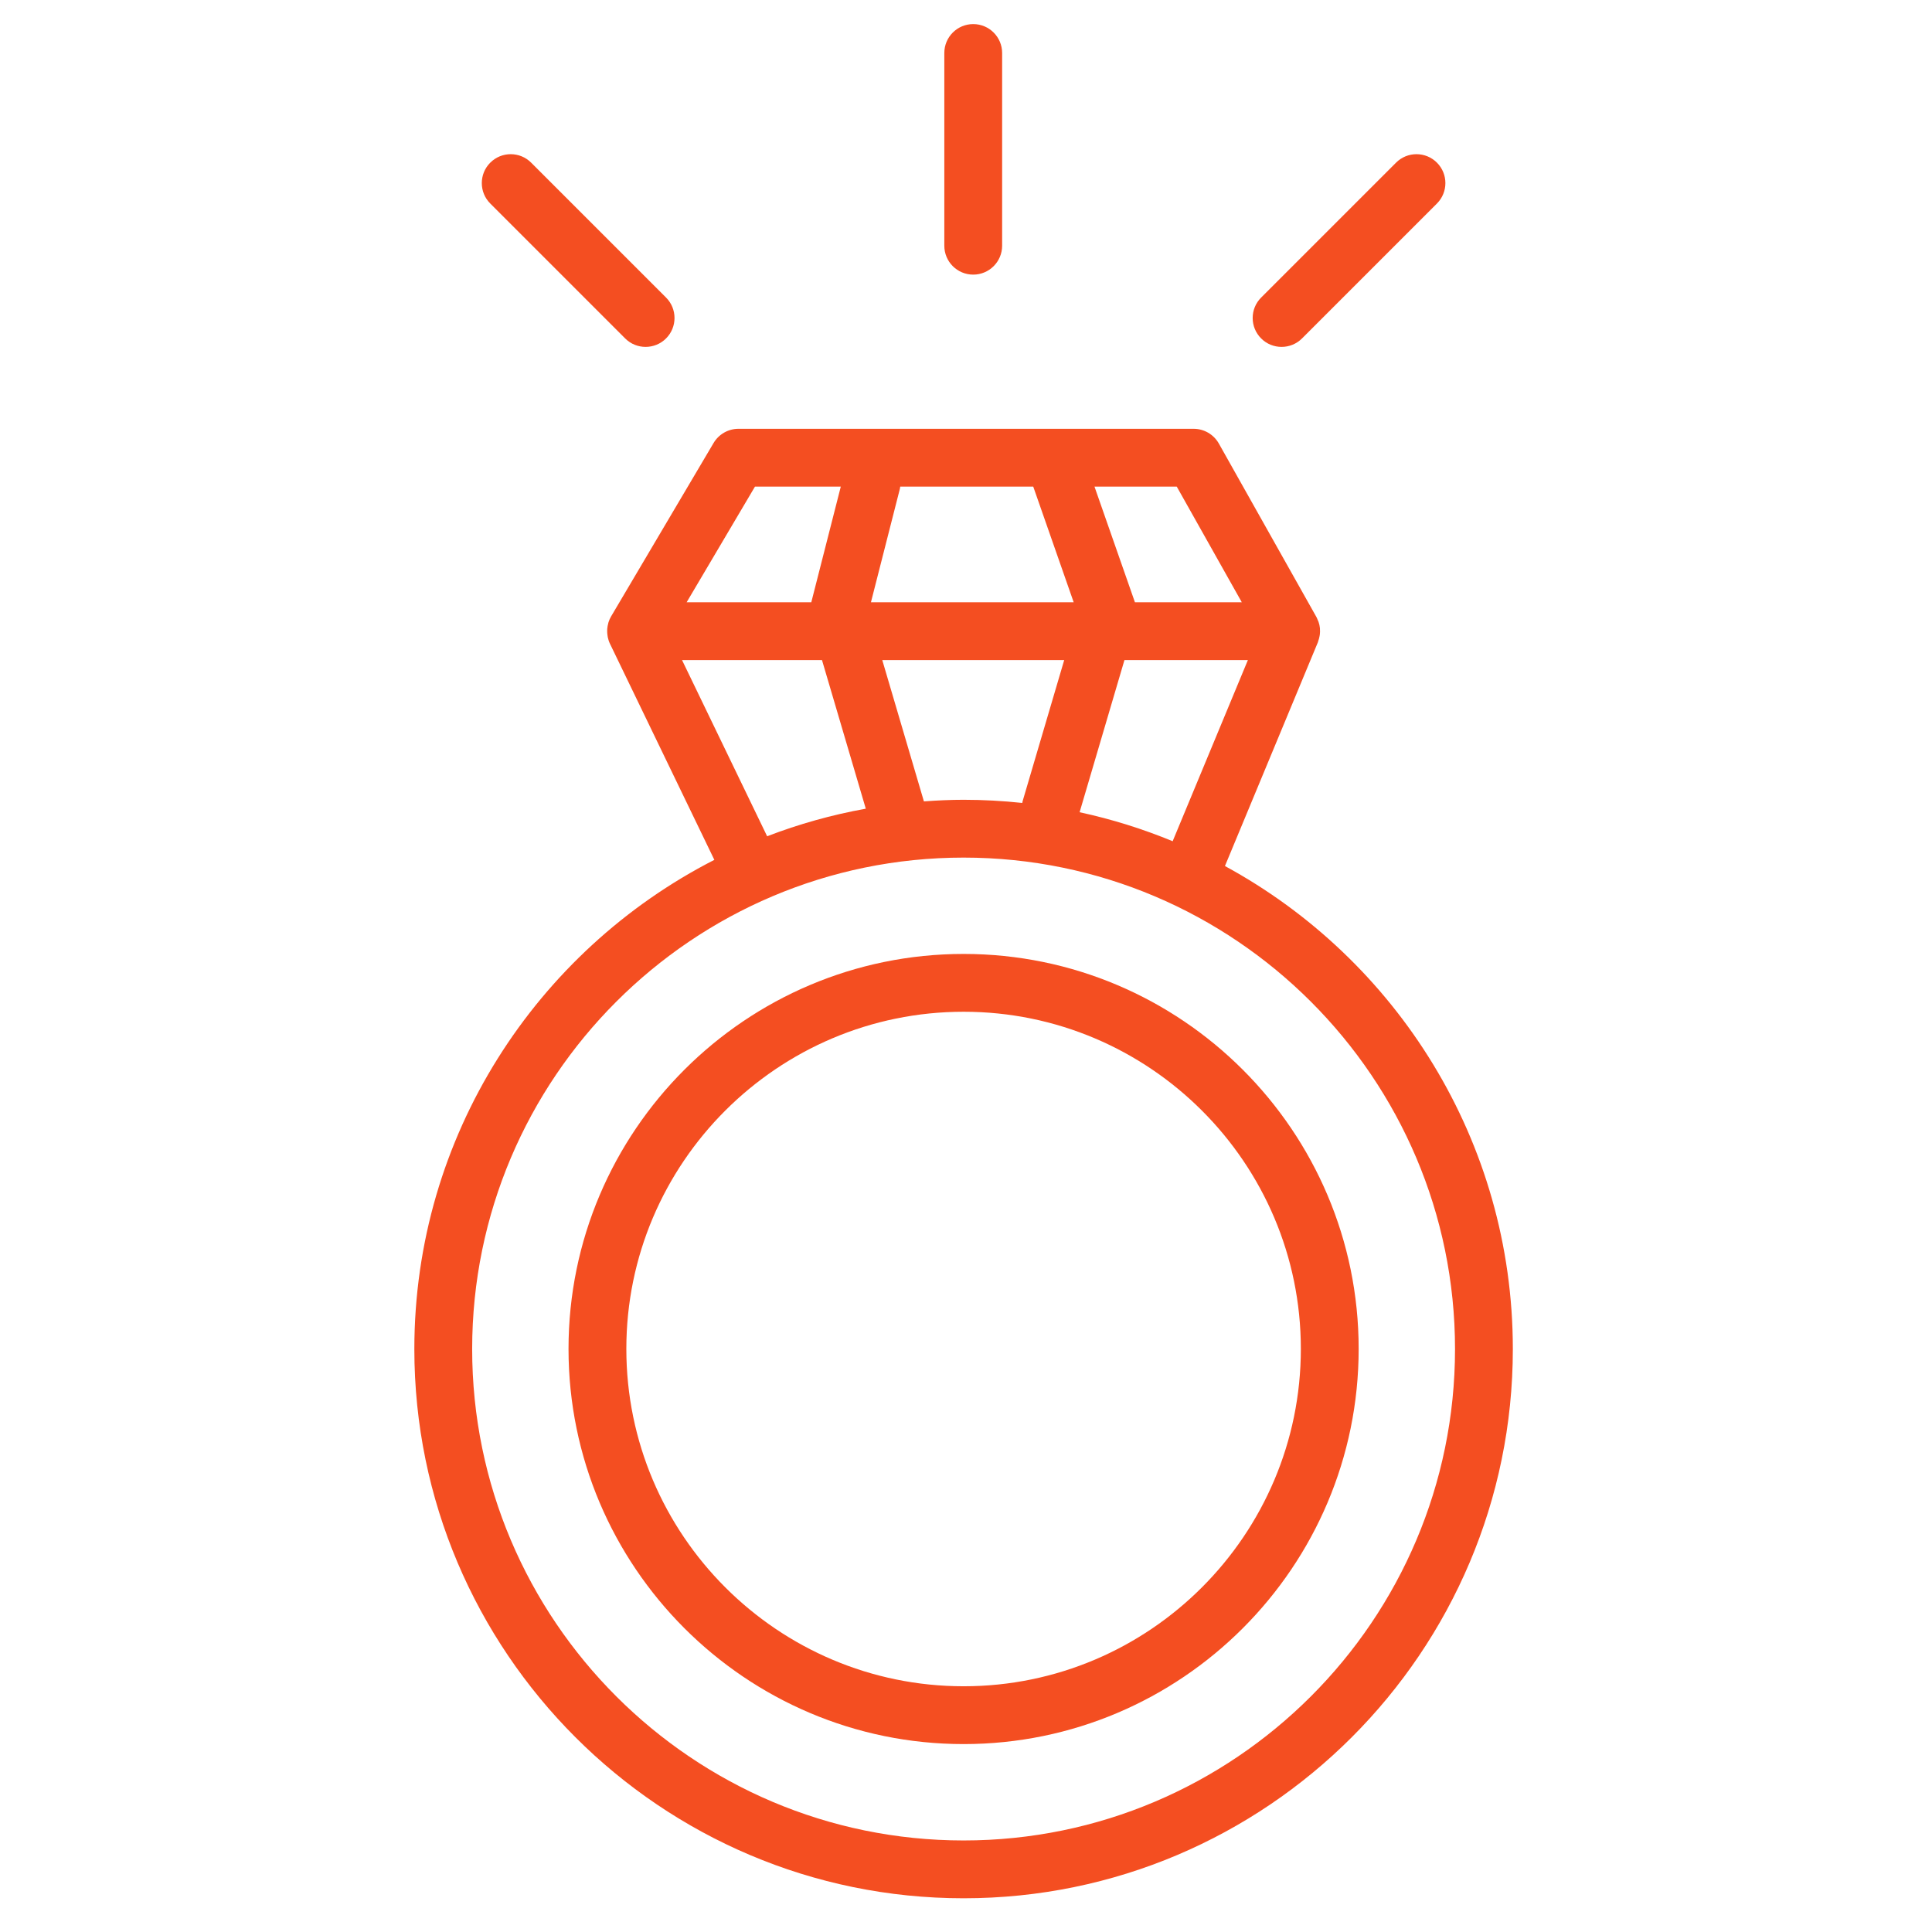 <?xml version="1.0" encoding="iso-8859-1"?>
<!-- Generator: Adobe Illustrator 22.0.1, SVG Export Plug-In . SVG Version: 6.00 Build 0)  -->
<svg version="1.1" id="Layer_1" xmlns="http://www.w3.org/2000/svg" xmlns:xlink="http://www.w3.org/1999/xlink" x="0px" y="0px"
	 viewBox="0 0 100.25 100.25" style="enable-background:new 0 0 100.25 100.25;" xml:space="preserve">
<g>
	<path style="fill:#F44E21;" d="M63.561,44.938l4.824-11.613c0.008-0.019,0.009-0.039,0.016-0.057
		c0.029-0.078,0.051-0.158,0.066-0.24c0.006-0.033,0.013-0.064,0.018-0.097c0.012-0.096,0.014-0.192,0.007-0.289
		c-0.001-0.015,0.001-0.03-0.001-0.045c-0.011-0.111-0.036-0.221-0.073-0.329c-0.01-0.03-0.026-0.057-0.038-0.086
		c-0.023-0.056-0.043-0.113-0.073-0.167l-5.062-9c-0.266-0.472-0.766-0.765-1.308-0.765H38.319c-0.53,0-1.021,0.28-1.292,0.737
		l-5.319,9c-0.057,0.096-0.1,0.197-0.133,0.299c-0.007,0.021-0.009,0.043-0.015,0.064c-0.025,0.091-0.042,0.182-0.05,0.274
		c-0.003,0.034-0.003,0.068-0.004,0.103c-0.001,0.084,0.005,0.167,0.018,0.25c0.005,0.032,0.008,0.064,0.015,0.096
		c0.025,0.113,0.059,0.223,0.11,0.327c0,0.001,0,0.001,0.001,0.002l5.417,11.215C27.837,49.339,21.5,58.94,21.5,70
		c0,15.715,12.785,28.5,28.5,28.5S78.5,85.715,78.5,70C78.5,59.191,72.451,49.768,63.561,44.938z M60.848,43.651
		c-1.546-0.639-3.16-1.145-4.828-1.505l2.327-7.896h6.405L60.848,43.651z M47.94,41.583c-0.001-0.002-0.001-0.004-0.001-0.006
		L45.78,34.25h9.441l-2.159,7.326c-0.009,0.029-0.01,0.059-0.017,0.088C52.044,41.558,51.029,41.5,50,41.5
		C49.307,41.5,48.621,41.534,47.94,41.583z M46.711,25.25h6.903l2.098,6H45.193l1.499-5.879C46.703,25.33,46.704,25.29,46.711,25.25
		z M64.435,31.25H58.89l-2.098-6h4.269L64.435,31.25z M39.175,25.25h4.453l-1.53,6H35.63L39.175,25.25z M35.39,34.25h7.262
		l2.273,7.712c-1.768,0.319-3.48,0.8-5.119,1.431L35.39,34.25z M50,95.5c-14.061,0-25.5-11.439-25.5-25.5S35.939,44.5,50,44.5
		S75.5,55.939,75.5,70S64.061,95.5,50,95.5z"/>
	<path style="fill:#F44E21;" d="M50.002,49.499c-11.305,0-20.502,9.193-20.502,20.493c0,11.308,9.197,20.507,20.502,20.507
		c11.303,0,20.498-9.199,20.498-20.507C70.5,58.693,61.305,49.5,50.002,49.499z M50.002,87.499c-9.65,0-17.502-7.854-17.502-17.507
		c0-9.646,7.852-17.493,17.502-17.493C59.65,52.5,67.5,60.348,67.5,69.992C67.5,79.646,59.65,87.499,50.002,87.499z"/>
	<path style="fill:#F44E21;" d="M50.5,14.25c0.828,0,1.5-0.671,1.5-1.5v-10c0-0.829-0.672-1.5-1.5-1.5c-0.829,0-1.5,0.671-1.5,1.5
		v10C49,13.579,49.671,14.25,50.5,14.25z"/>
	<path style="fill:#F44E21;" d="M66.5,18c0.384,0,0.768-0.146,1.061-0.439l7-7c0.586-0.585,0.586-1.536,0-2.121
		c-0.586-0.586-1.535-0.586-2.121,0l-7,7c-0.586,0.585-0.586,1.536,0,2.121C65.732,17.854,66.116,18,66.5,18z"/>
	<path style="fill:#F44E21;" d="M32.439,17.561C32.732,17.854,33.116,18,33.5,18s0.768-0.146,1.061-0.439
		c0.586-0.585,0.586-1.536,0-2.121l-7-7c-0.586-0.586-1.535-0.586-2.121,0c-0.586,0.585-0.586,1.536,0,2.121L32.439,17.561z"/>
</g>
</svg>
